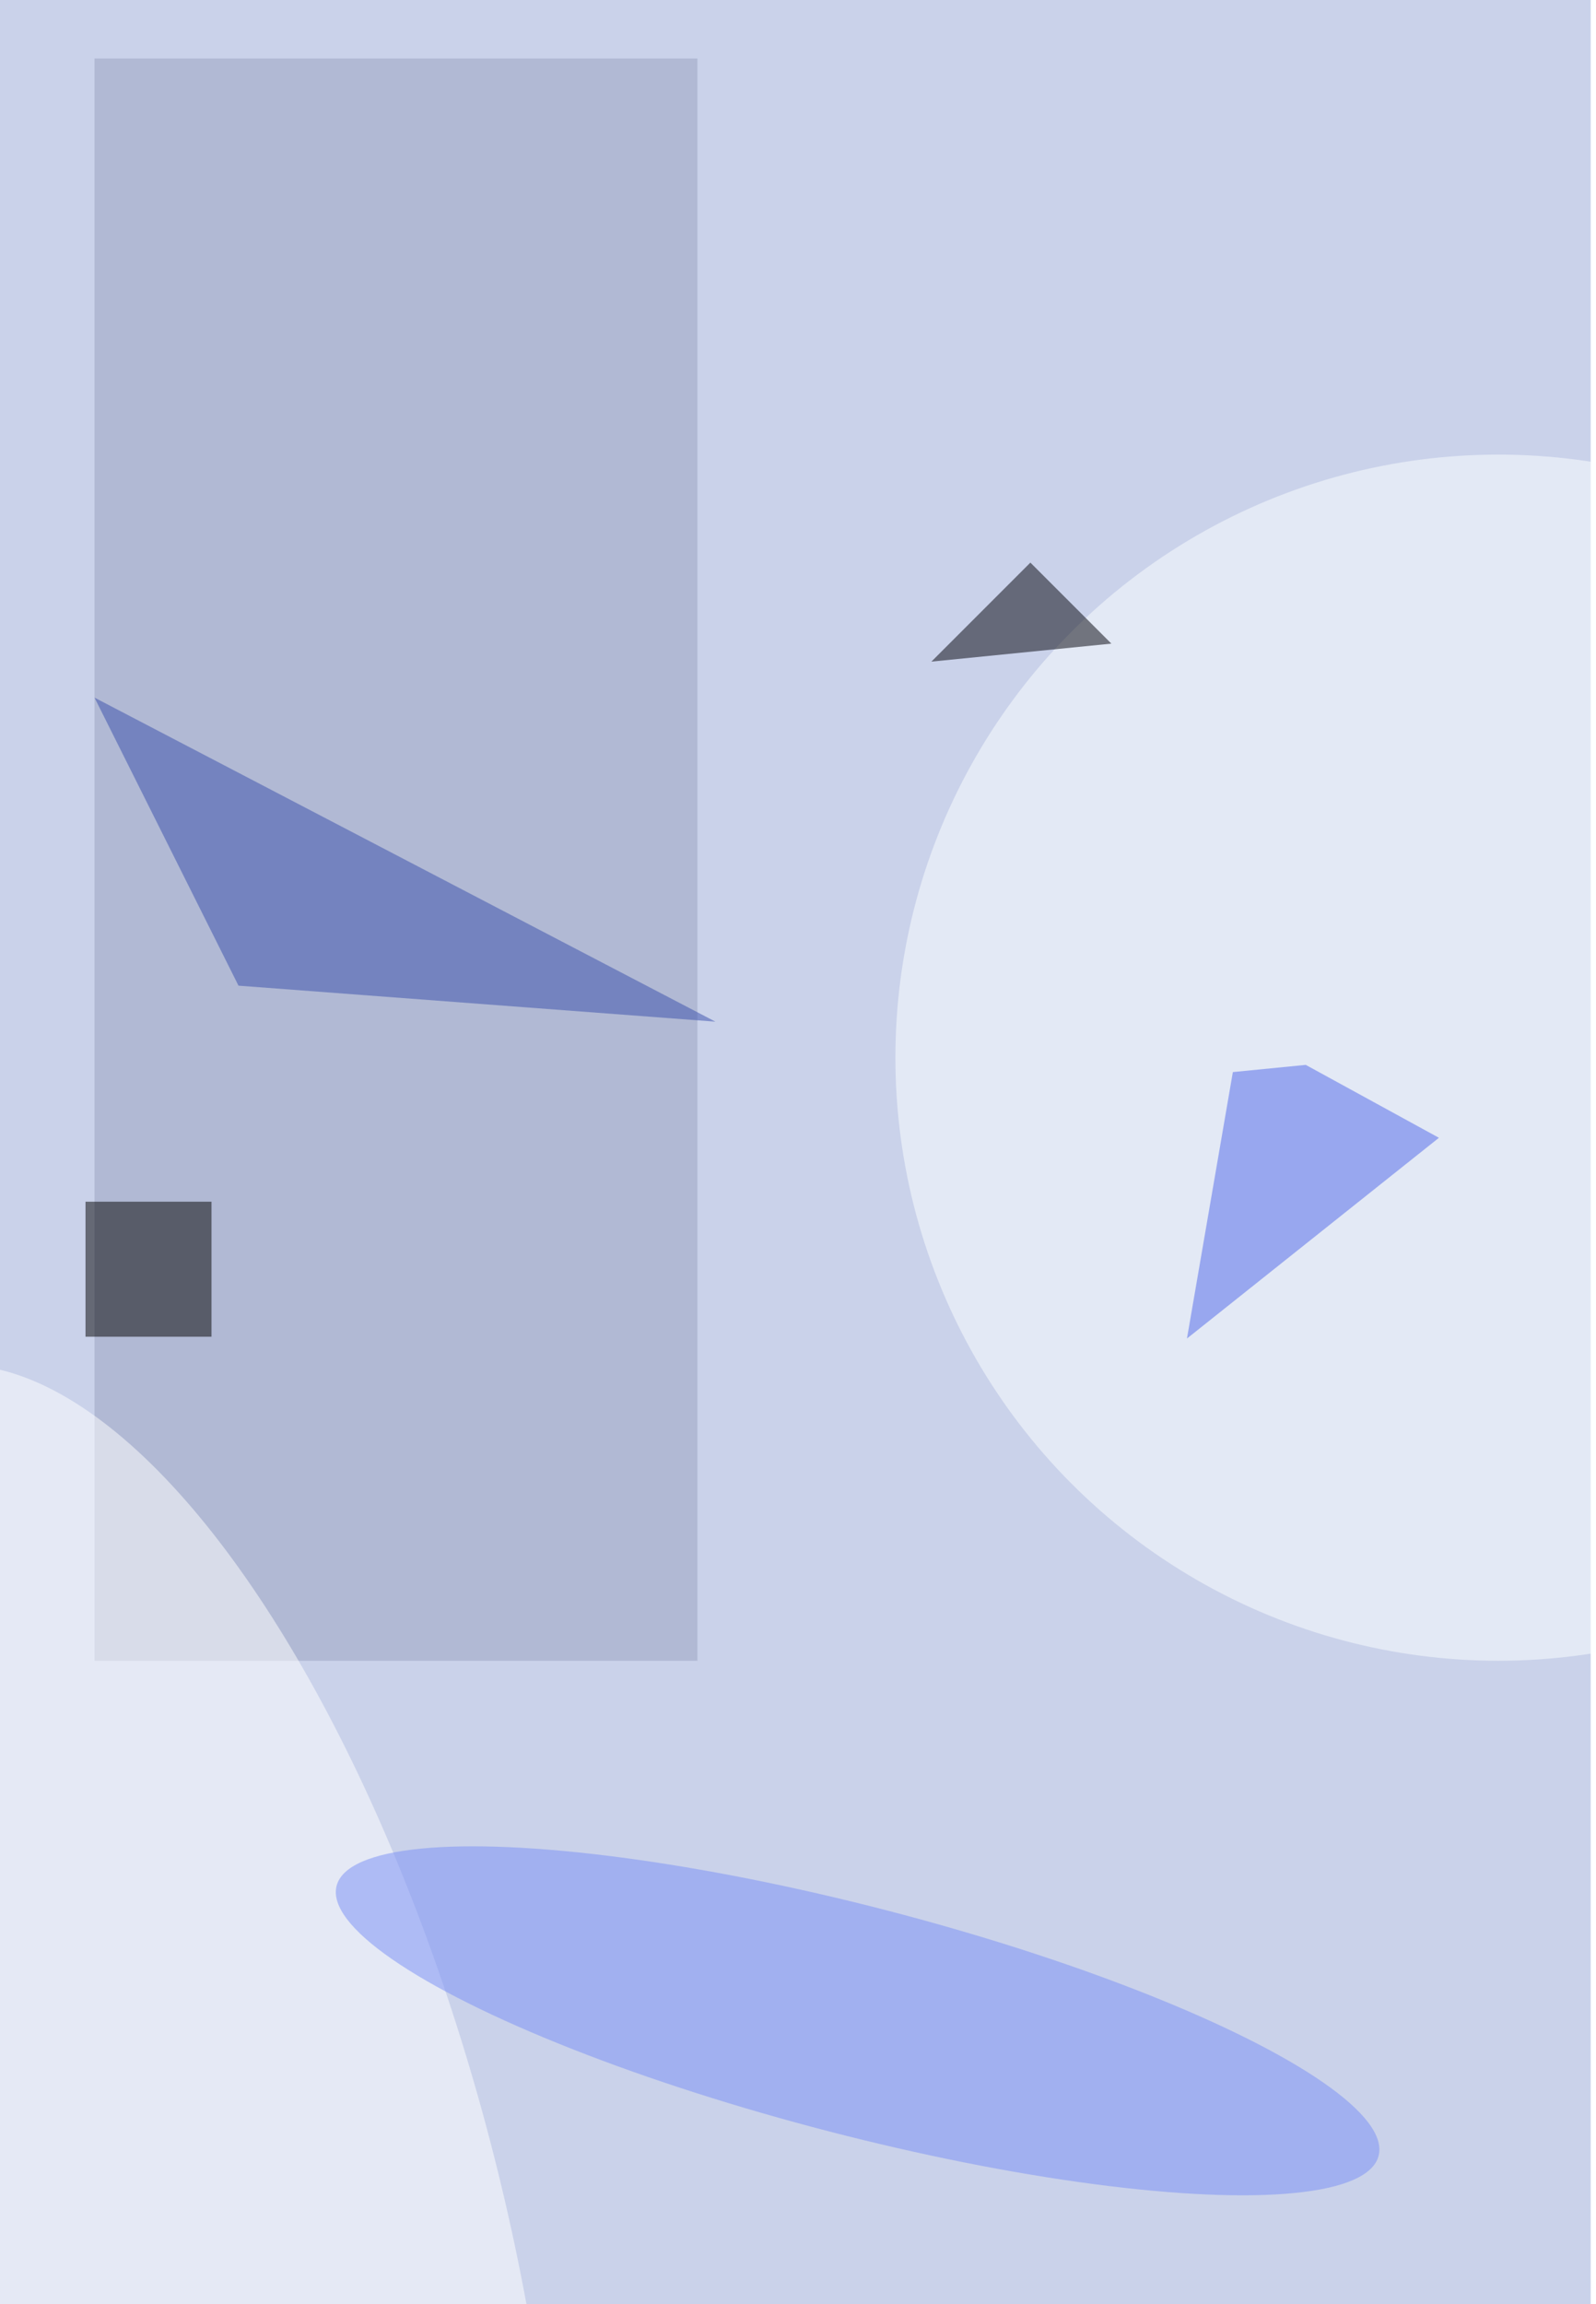 <svg xmlns="http://www.w3.org/2000/svg" viewBox="0 0 600 866"><filter id="b"><feGaussianBlur stdDeviation="12" /></filter><path fill="#cad2ea" d="M0 0h598v866H0z"/><g filter="url(#b)" transform="translate(1.7 1.7) scale(3.383)" fill-opacity=".5"><path fill="#98a0bf" d="M10 6h67v178H10z"/><ellipse fill="#fcffff" cx="166" cy="117" rx="67" ry="67"/><ellipse fill="#fff" rx="1" ry="1" transform="matrix(39.407 -9.734 24.409 98.814 15.4 250.4)"/><path d="M9 133h14v15H9z"/><ellipse fill="#798ff6" rx="1" ry="1" transform="matrix(-57.897 -14.995 3.181 -12.283 94.8 224)"/><path fill="#384fad" d="M10 77l16 32 53 4z"/><path fill="#000009" d="M123 71l-20 2 11-11z"/><path fill="#4f67eb" d="M144.6 117.8l14.8 8.1-28 22.3 5.1-29.6z"/></g></svg>